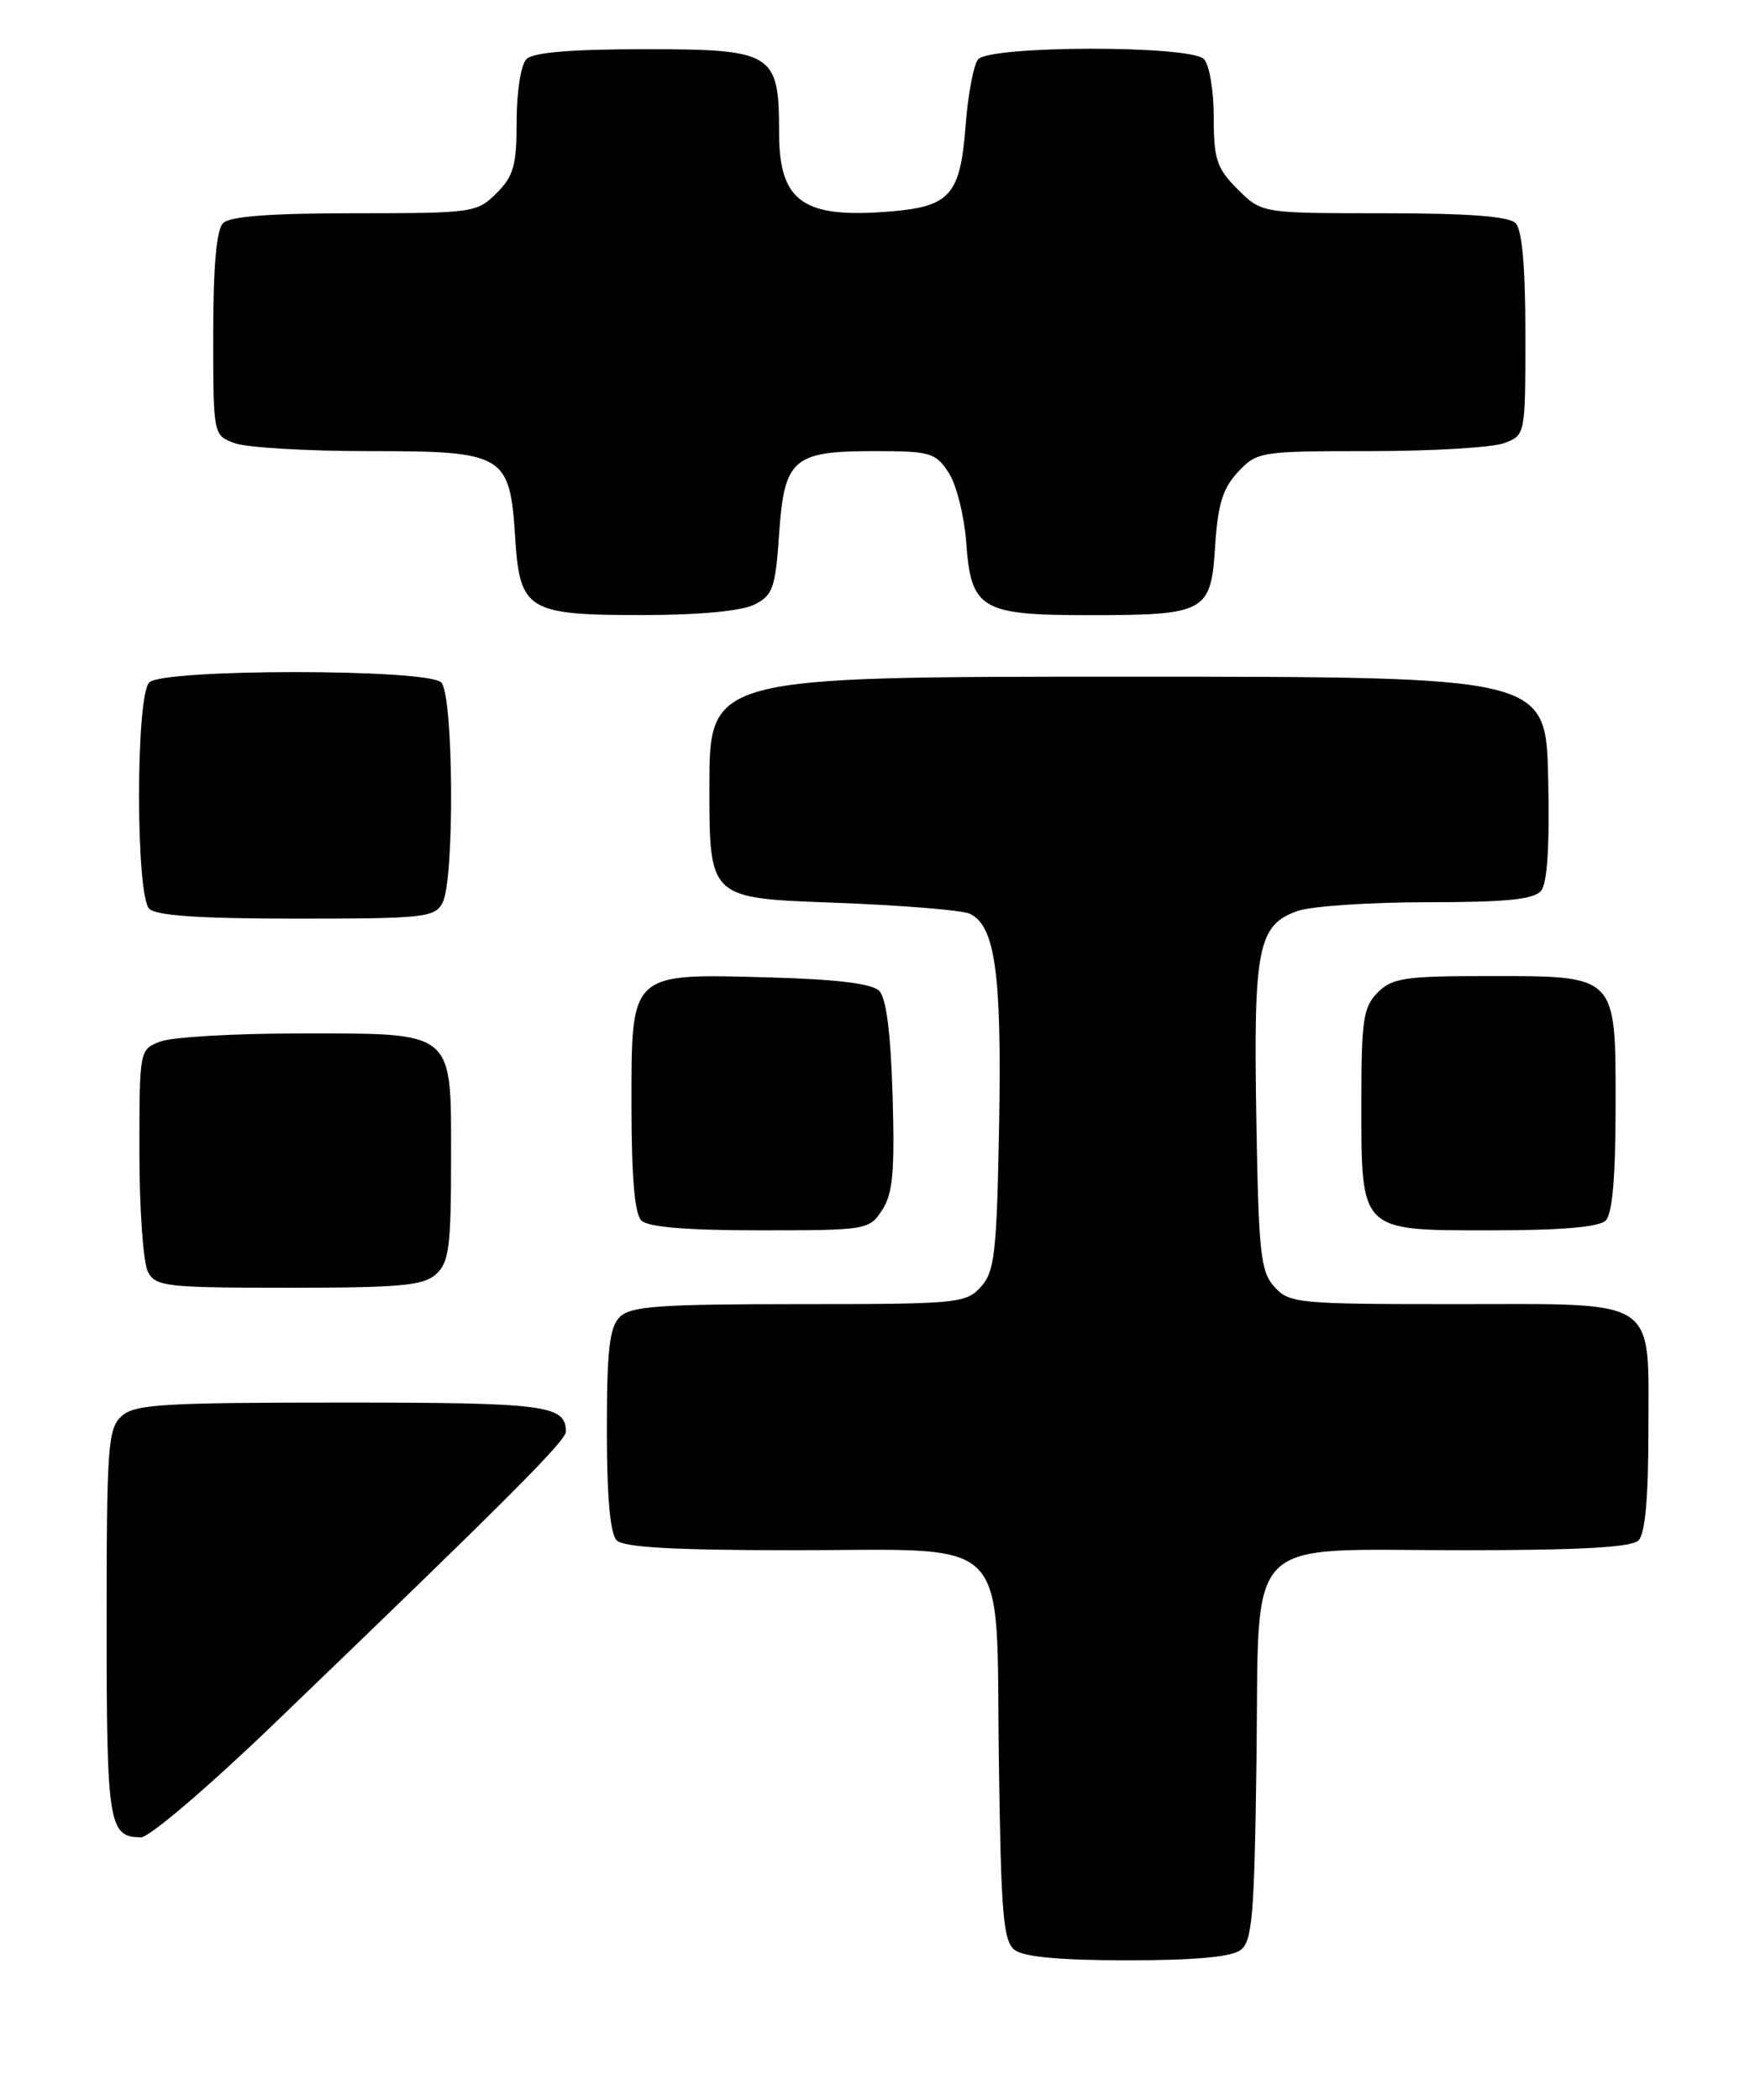 <?xml version="1.0" encoding="UTF-8" standalone="no"?>
<!DOCTYPE svg PUBLIC "-//W3C//DTD SVG 1.1//EN" "http://www.w3.org/Graphics/SVG/1.1/DTD/svg11.dtd" >
<svg xmlns="http://www.w3.org/2000/svg" xmlns:xlink="http://www.w3.org/1999/xlink" version="1.1" viewBox="0 0 214 256">
 <g >
 <path fill="currentColor"
d=" M 151.27 237.75 C 152.70 236.67 152.96 233.59 153.21 214.66 C 153.58 186.57 151.20 189.00 178.41 189.00 C 192.78 189.00 198.95 188.65 199.80 187.80 C 200.60 187.00 201.00 182.61 201.00 174.63 C 201.00 157.95 202.58 159.00 177.50 159.00 C 158.25 159.00 157.22 158.90 155.40 156.90 C 153.70 155.02 153.47 152.82 153.19 136.26 C 152.84 115.53 153.39 112.76 158.24 111.06 C 159.92 110.48 167.03 110.00 174.03 110.00 C 183.68 110.00 187.03 109.66 187.91 108.61 C 188.68 107.68 188.97 103.12 188.78 94.86 C 188.50 82.50 188.50 82.50 137.50 82.50 C 86.50 82.50 86.50 82.50 86.50 96.00 C 86.50 109.50 86.50 109.50 101.50 110.05 C 109.75 110.35 117.28 110.96 118.24 111.40 C 121.35 112.84 122.16 118.70 121.83 137.15 C 121.54 152.83 121.29 155.03 119.60 156.90 C 117.78 158.90 116.75 159.00 97.42 159.00 C 80.32 159.00 76.90 159.25 75.57 160.57 C 74.31 161.83 74.00 164.59 74.00 174.37 C 74.00 182.55 74.40 187.00 75.20 187.80 C 76.05 188.65 82.22 189.00 96.59 189.00 C 123.80 189.00 121.41 186.57 121.80 214.66 C 122.06 233.50 122.33 236.67 123.74 237.75 C 124.85 238.59 129.35 239.00 137.50 239.00 C 145.65 239.00 150.16 238.59 151.27 237.75 Z  M 33.26 210.31 C 61.83 182.85 69.00 175.67 69.00 174.55 C 69.00 171.31 66.62 171.00 41.63 171.00 C 19.80 171.00 16.43 171.21 14.83 172.65 C 13.16 174.17 13.00 176.32 13.00 197.95 C 13.00 222.48 13.25 224.00 17.21 224.00 C 18.21 224.00 25.43 217.84 33.26 210.31 Z  M 53.17 155.35 C 54.75 153.91 55.00 152.04 55.00 141.40 C 55.00 125.46 55.65 126.00 36.34 126.00 C 28.53 126.00 20.98 126.44 19.57 126.98 C 17.00 127.95 17.00 127.95 17.00 140.54 C 17.00 147.47 17.47 154.00 18.04 155.07 C 18.99 156.86 20.28 157.00 35.21 157.00 C 48.82 157.00 51.63 156.74 53.17 155.35 Z  M 107.56 147.54 C 108.87 145.56 109.11 142.88 108.84 133.59 C 108.61 125.90 108.07 121.67 107.20 120.80 C 106.33 119.92 102.01 119.39 93.91 119.17 C 76.72 118.69 77.00 118.42 77.00 134.82 C 77.00 143.43 77.39 147.99 78.20 148.80 C 79.01 149.61 83.68 150.00 92.68 150.00 C 105.67 150.00 105.99 149.95 107.56 147.54 Z  M 195.80 148.80 C 196.61 147.99 197.00 143.43 197.00 134.86 C 197.00 118.71 197.29 119.00 181.28 119.00 C 171.33 119.00 169.76 119.24 168.00 121.00 C 166.24 122.76 166.00 124.33 166.00 134.28 C 166.00 150.29 165.71 150.00 181.86 150.00 C 190.43 150.00 194.99 149.61 195.80 148.80 Z  M 53.96 110.07 C 55.45 107.29 55.31 84.71 53.80 83.20 C 52.12 81.52 19.88 81.52 18.20 83.20 C 16.54 84.86 16.54 109.14 18.20 110.80 C 19.04 111.64 24.46 112.00 36.16 112.00 C 51.72 112.00 53.00 111.86 53.96 110.07 Z  M 92.00 73.71 C 94.24 72.58 94.55 71.69 95.00 65.14 C 95.63 55.91 96.68 55.00 106.67 55.00 C 113.43 55.00 114.08 55.19 115.67 57.62 C 116.62 59.06 117.58 62.90 117.82 66.15 C 118.40 74.27 119.63 75.00 132.66 75.00 C 147.06 75.00 147.66 74.67 148.17 66.60 C 148.50 61.45 149.10 59.53 150.97 57.53 C 153.29 55.06 153.68 55.00 167.11 55.00 C 174.68 55.00 182.02 54.56 183.43 54.02 C 186.00 53.05 186.00 53.03 186.00 40.72 C 186.00 32.47 185.60 28.00 184.80 27.20 C 183.97 26.37 178.96 26.00 168.72 26.00 C 153.85 26.00 153.85 26.00 150.92 23.08 C 148.36 20.51 148.00 19.44 148.00 14.28 C 148.00 11.04 147.46 7.86 146.80 7.20 C 145.09 5.49 120.61 5.54 119.25 7.25 C 118.71 7.94 118.02 11.59 117.74 15.36 C 117.09 23.77 115.85 25.18 108.60 25.78 C 97.91 26.67 95.00 24.61 95.00 16.15 C 95.00 6.44 94.29 6.00 78.64 6.00 C 69.68 6.00 65.01 6.39 64.20 7.20 C 63.52 7.88 63.00 11.14 63.00 14.75 C 63.00 20.15 62.64 21.46 60.55 23.55 C 58.16 25.93 57.67 26.00 43.25 26.00 C 33.03 26.00 28.03 26.37 27.20 27.20 C 26.40 28.00 26.00 32.47 26.00 40.72 C 26.00 53.03 26.00 53.05 28.57 54.02 C 29.98 54.56 37.33 55.00 44.91 55.00 C 61.56 55.00 62.17 55.36 62.82 65.58 C 63.39 74.44 64.33 75.00 78.47 74.99 C 85.32 74.98 90.45 74.49 92.00 73.71 Z "/>
</g>
</svg>